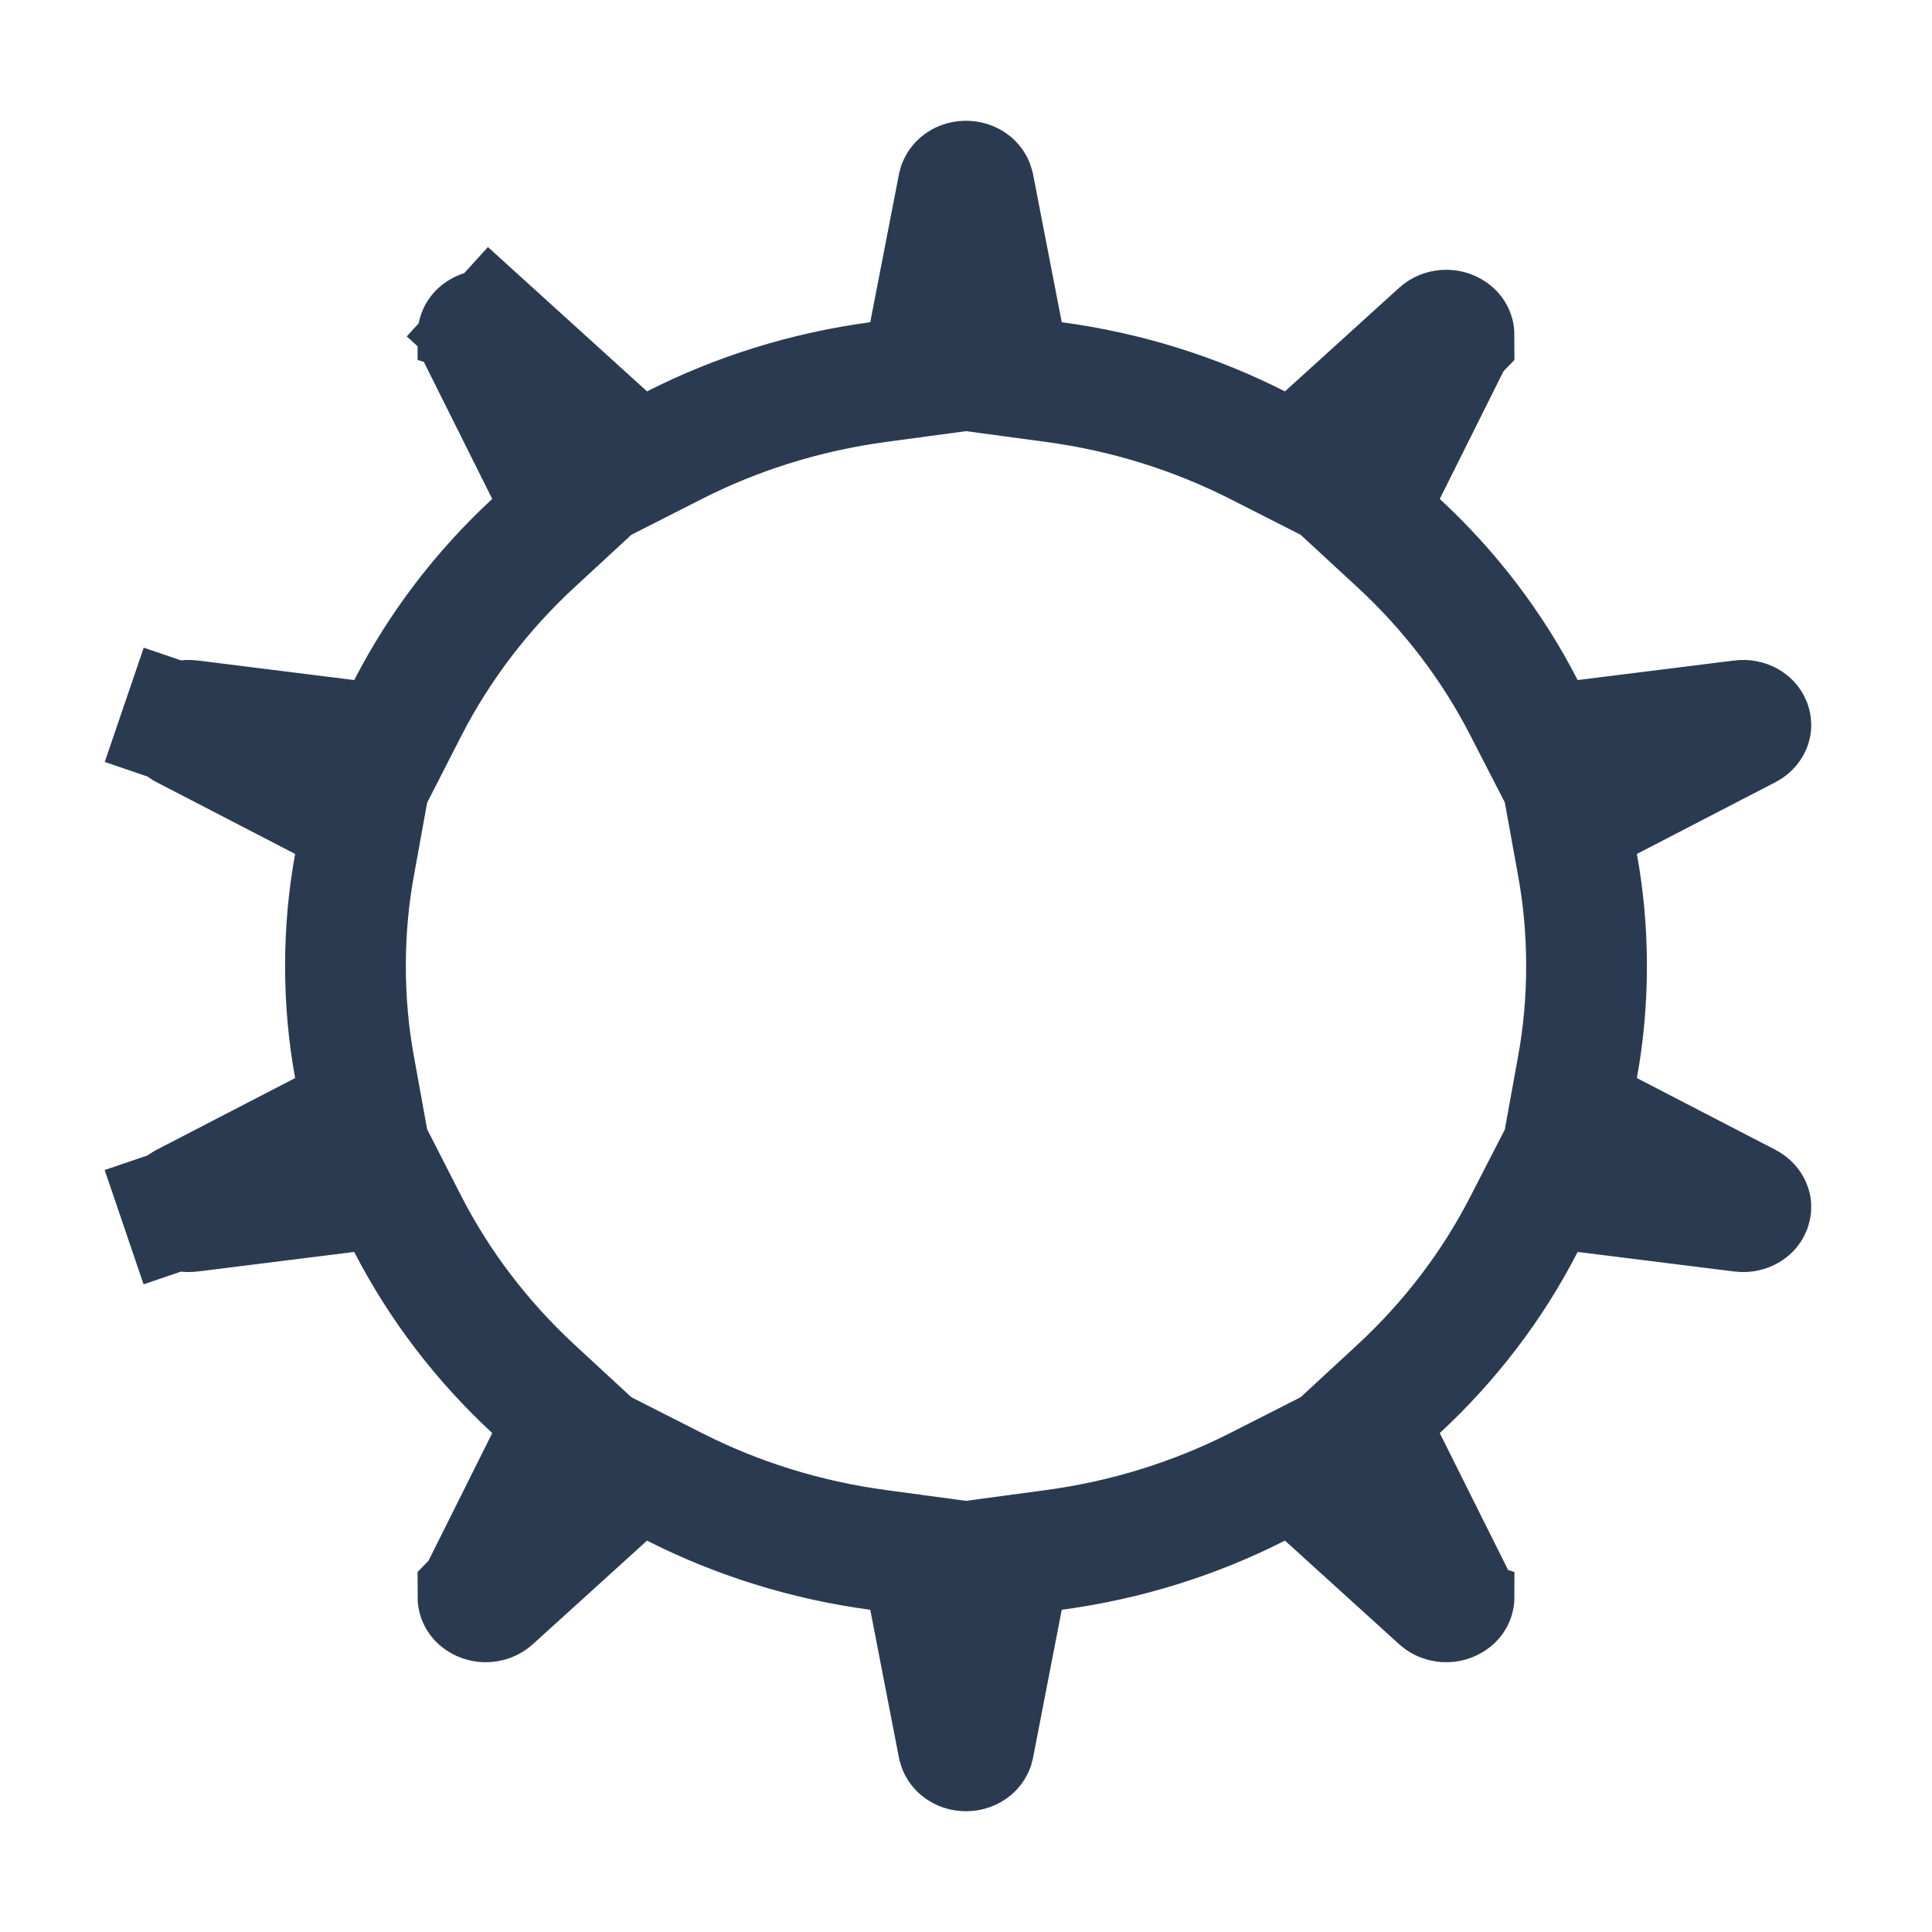 <svg width="16" height="16" viewBox="0 0 16 16" fill="none" xmlns="http://www.w3.org/2000/svg">
<path d="M7.274 3.164L7.63 3.116L7.698 2.763L7.936 1.536C7.937 1.532 7.94 1.525 7.95 1.516C7.961 1.507 7.978 1.5 8 1.5C8.022 1.5 8.039 1.507 8.05 1.516C8.06 1.525 8.063 1.532 8.064 1.536L8.302 2.763L8.37 3.116L8.726 3.164C9.33 3.245 9.899 3.425 10.415 3.687L10.722 3.843L10.977 3.612L11.925 2.752C11.935 2.743 11.951 2.736 11.972 2.734C11.993 2.733 12.011 2.739 12.024 2.748C12.037 2.756 12.04 2.765 12.041 2.768C12.042 2.771 12.042 2.773 12.042 2.774C12.041 2.775 12.041 2.777 12.039 2.781L11.476 3.909L11.308 4.244L11.584 4.499C12.008 4.891 12.36 5.352 12.621 5.861L12.781 6.172L13.129 6.128L14.425 5.966C14.446 5.963 14.465 5.968 14.479 5.976C14.493 5.984 14.497 5.993 14.499 5.998C14.5 6.001 14.5 6.003 14.5 6.004C14.5 6.005 14.5 6.007 14.498 6.01C14.496 6.015 14.49 6.025 14.475 6.033L13.326 6.628L12.998 6.798L13.064 7.162C13.114 7.434 13.139 7.714 13.139 8C13.139 8.286 13.114 8.566 13.064 8.838L12.998 9.202L13.326 9.372L14.475 9.967C14.49 9.975 14.496 9.985 14.498 9.99C14.5 9.993 14.5 9.995 14.5 9.996C14.5 9.997 14.5 9.999 14.499 10.002C14.497 10.007 14.493 10.016 14.479 10.024C14.465 10.032 14.446 10.037 14.425 10.034L13.129 9.872L12.781 9.828L12.621 10.139C12.36 10.648 12.008 11.108 11.584 11.501L11.308 11.756L11.476 12.091L12.039 13.219C12.041 13.223 12.041 13.225 12.042 13.226C12.042 13.227 12.042 13.229 12.041 13.232C12.04 13.236 12.037 13.244 12.024 13.252C12.011 13.261 11.993 13.267 11.972 13.266C11.951 13.264 11.935 13.257 11.925 13.248L10.977 12.388L10.722 12.157L10.415 12.313C9.899 12.575 9.33 12.755 8.726 12.836L8.37 12.884L8.302 13.236L8.064 14.464C8.063 14.468 8.06 14.475 8.05 14.484C8.039 14.493 8.022 14.5 8 14.5C7.978 14.5 7.961 14.493 7.95 14.484C7.94 14.475 7.937 14.468 7.936 14.464L7.698 13.236L7.63 12.884L7.274 12.836C6.67 12.755 6.101 12.575 5.585 12.313L5.278 12.157L5.023 12.388L4.075 13.248C4.065 13.257 4.049 13.264 4.028 13.266C4.007 13.267 3.989 13.261 3.976 13.252C3.963 13.244 3.96 13.236 3.959 13.232C3.958 13.229 3.958 13.227 3.958 13.226C3.959 13.225 3.959 13.223 3.961 13.219L4.524 12.091L4.692 11.756L4.416 11.501C3.992 11.108 3.64 10.648 3.378 10.139L3.219 9.828L2.871 9.872L1.575 10.034C1.554 10.037 1.535 10.032 1.521 10.024C1.507 10.016 1.503 10.007 1.501 10.002L1.028 10.163L1.501 10.002C1.5 9.999 1.5 9.997 1.5 9.996C1.5 9.995 1.5 9.993 1.502 9.99C1.504 9.985 1.51 9.975 1.525 9.967L2.674 9.372L3.002 9.202L2.936 8.838C2.886 8.566 2.861 8.286 2.861 8C2.861 7.714 2.886 7.434 2.936 7.162L3.002 6.798L2.674 6.628L1.525 6.033C1.51 6.025 1.504 6.015 1.502 6.01C1.5 6.007 1.5 6.005 1.5 6.004C1.5 6.003 1.5 6.001 1.501 5.998L1.029 5.837L1.501 5.998C1.503 5.993 1.507 5.984 1.521 5.976C1.535 5.968 1.554 5.963 1.575 5.966L2.871 6.128L3.219 6.172L3.378 5.861C3.64 5.352 3.992 4.891 4.416 4.499L4.692 4.244L4.524 3.909L3.961 2.781C3.959 2.777 3.959 2.775 3.958 2.774C3.958 2.773 3.958 2.771 3.959 2.768C3.96 2.765 3.963 2.756 3.976 2.748C3.989 2.739 4.007 2.733 4.028 2.734C4.049 2.736 4.065 2.743 4.075 2.752L4.411 2.382L4.075 2.752L5.023 3.612L5.278 3.843L5.585 3.687C6.101 3.425 6.67 3.245 7.274 3.164Z" stroke="#2A3B51"/>
</svg>
